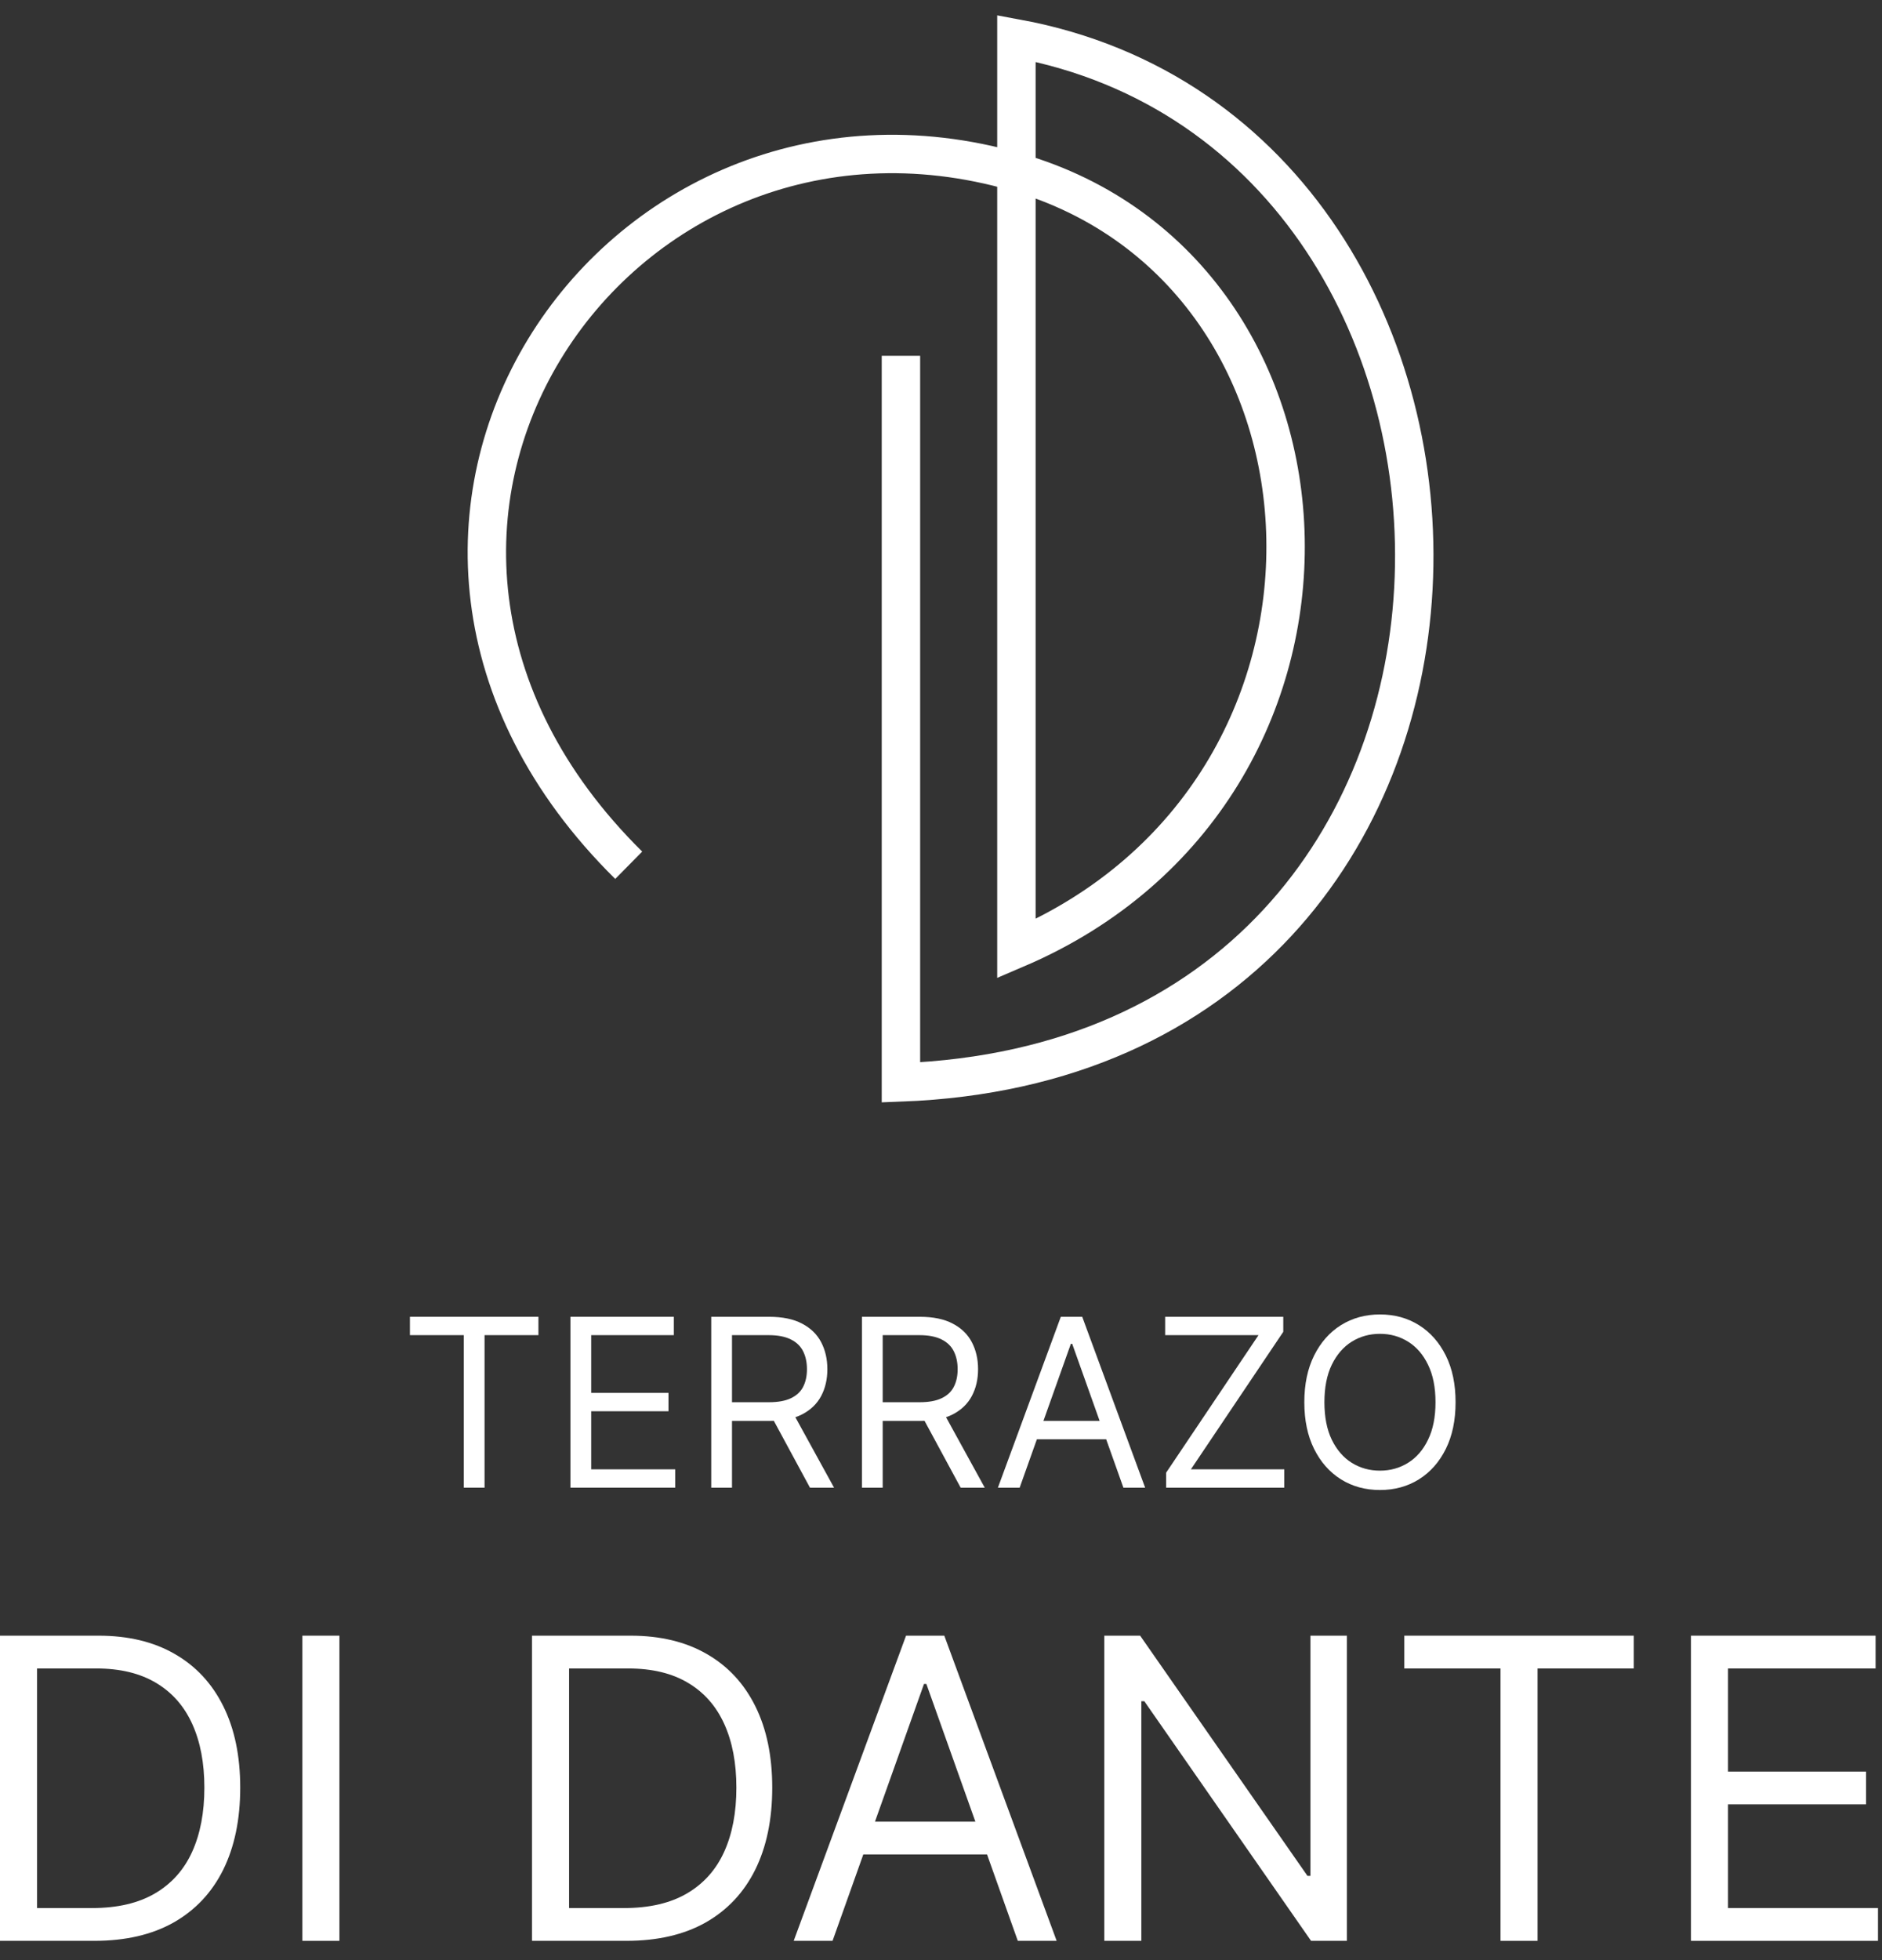<svg width="98" height="102" viewBox="0 0 98 102" fill="none" xmlns="http://www.w3.org/2000/svg">
<rect x="0" y="0" width="98" height="102" fill="#333333" stroke="none"/>
<path d="M46.914 18.516V56.328C81.705 55.024 81.276 7.216 52.927 2V8.954M32.739 45.028C15.128 27.643 31.88 2.869 52.927 8.954M52.927 8.954C70.968 14.169 72.255 41.116 52.927 49.374C52.927 49.374 52.927 19.385 52.927 8.954Z" stroke="white" stroke-width="2"/>
<path d="M21.346 69.481V68.526H28.037V69.481H25.232V77.419H24.152V69.481H21.346Z" fill="white"/>
<path d="M29.705 77.419V68.526H35.089V69.481H30.785V72.486H34.81V73.441H30.785V76.464H35.159V77.419H29.705Z" fill="white"/>
<path d="M37.036 77.419V68.526H40.051C40.748 68.526 41.32 68.645 41.767 68.882C42.215 69.116 42.546 69.439 42.761 69.85C42.975 70.261 43.083 70.729 43.083 71.253C43.083 71.777 42.975 72.241 42.761 72.647C42.546 73.052 42.216 73.37 41.772 73.602C41.327 73.831 40.76 73.945 40.068 73.945H37.629V72.972H40.034C40.51 72.972 40.893 72.903 41.184 72.764C41.477 72.625 41.689 72.428 41.82 72.173C41.953 71.916 42.02 71.609 42.02 71.253C42.02 70.897 41.953 70.586 41.82 70.319C41.686 70.053 41.473 69.847 41.179 69.703C40.886 69.555 40.498 69.481 40.016 69.481H38.117V77.419H37.036ZM41.236 73.424L43.431 77.419H42.177L40.016 73.424H41.236Z" fill="white"/>
<path d="M44.883 77.419V68.526H47.898C48.595 68.526 49.167 68.645 49.614 68.882C50.061 69.116 50.392 69.439 50.607 69.85C50.822 70.261 50.93 70.729 50.93 71.253C50.93 71.777 50.822 72.241 50.607 72.647C50.392 73.052 50.063 73.37 49.618 73.602C49.174 73.831 48.606 73.945 47.915 73.945H45.476V72.972H47.88C48.357 72.972 48.74 72.903 49.03 72.764C49.324 72.625 49.536 72.428 49.666 72.173C49.8 71.916 49.867 71.609 49.867 71.253C49.867 70.897 49.8 70.586 49.666 70.319C49.533 70.053 49.319 69.847 49.026 69.703C48.733 69.555 48.345 69.481 47.863 69.481H45.964V77.419H44.883ZM49.083 73.424L51.278 77.419H50.024L47.863 73.424H49.083Z" fill="white"/>
<path d="M53.096 77.419H51.963L55.239 68.526H56.354L59.63 77.419H58.498L55.832 69.933H55.762L53.096 77.419ZM53.514 73.945H58.08V74.9H53.514V73.945Z" fill="white"/>
<path d="M60.724 77.419V76.637L65.533 69.481H60.672V68.526H66.823V69.308L62.013 76.464H66.875V77.419H60.724Z" fill="white"/>
<path d="M75.795 72.972C75.795 73.91 75.626 74.721 75.286 75.404C74.946 76.087 74.48 76.614 73.887 76.985C73.295 77.355 72.618 77.54 71.857 77.54C71.097 77.54 70.42 77.355 69.827 76.985C69.235 76.614 68.769 76.087 68.429 75.404C68.089 74.721 67.919 73.91 67.919 72.972C67.919 72.034 68.089 71.224 68.429 70.541C68.769 69.858 69.235 69.331 69.827 68.96C70.42 68.59 71.097 68.404 71.857 68.404C72.618 68.404 73.295 68.59 73.887 68.96C74.48 69.331 74.946 69.858 75.286 70.541C75.626 71.224 75.795 72.034 75.795 72.972ZM74.75 72.972C74.75 72.202 74.621 71.552 74.362 71.023C74.107 70.493 73.76 70.092 73.321 69.82C72.885 69.548 72.397 69.412 71.857 69.412C71.317 69.412 70.828 69.548 70.389 69.82C69.954 70.092 69.607 70.493 69.348 71.023C69.093 71.552 68.965 72.202 68.965 72.972C68.965 73.742 69.093 74.392 69.348 74.922C69.607 75.452 69.954 75.853 70.389 76.125C70.828 76.397 71.317 76.533 71.857 76.533C72.397 76.533 72.885 76.397 73.321 76.125C73.76 75.853 74.107 75.452 74.362 74.922C74.621 74.392 74.75 73.742 74.75 72.972Z" fill="white"/>
<path d="M4.916 101.001H0V85.121H5.134C6.68 85.121 8.002 85.439 9.102 86.075C10.201 86.705 11.044 87.612 11.63 88.796C12.216 89.975 12.509 91.386 12.509 93.03C12.509 94.684 12.213 96.109 11.622 97.303C11.031 98.492 10.17 99.406 9.039 100.048C7.909 100.683 6.534 101.001 4.916 101.001ZM1.929 99.295H4.792C6.109 99.295 7.201 99.042 8.067 98.535C8.933 98.029 9.579 97.308 10.004 96.372C10.429 95.436 10.642 94.322 10.642 93.03C10.642 91.748 10.432 90.644 10.012 89.719C9.592 88.789 8.964 88.075 8.129 87.579C7.294 87.078 6.254 86.827 5.01 86.827H1.929V99.295Z" fill="white"/>
<path d="M17.674 85.121V101.001H15.745V85.121H17.674Z" fill="white"/>
<path d="M32.62 101.001H27.703V85.121H32.837C34.383 85.121 35.705 85.439 36.805 86.075C37.904 86.705 38.747 87.612 39.333 88.796C39.919 89.975 40.212 91.386 40.212 93.03C40.212 94.684 39.916 96.109 39.325 97.303C38.734 98.492 37.873 99.406 36.743 100.048C35.612 100.683 34.238 101.001 32.62 101.001ZM29.633 99.295H32.495C33.812 99.295 34.904 99.042 35.77 98.535C36.636 98.029 37.282 97.308 37.707 96.372C38.133 95.436 38.345 94.322 38.345 93.03C38.345 91.748 38.135 90.644 37.715 89.719C37.295 88.789 36.667 88.075 35.832 87.579C34.998 87.078 33.958 86.827 32.713 86.827H29.633V99.295Z" fill="white"/>
<path d="M43.353 101.001H41.33L47.18 85.121H49.172L55.022 101.001H52.999L48.238 87.633H48.114L43.353 101.001ZM44.1 94.798H52.252V96.504H44.1V94.798Z" fill="white"/>
<path d="M70.136 85.121V101.001H68.269L59.588 88.533H59.432V101.001H57.503V85.121H59.37L68.083 97.621H68.238V85.121H70.136Z" fill="white"/>
<path d="M73.125 86.827V85.121H85.074V86.827H80.064V101.001H78.135V86.827H73.125Z" fill="white"/>
<path d="M88.052 101.001V85.121H97.666V86.827H89.981V92.193H97.169V93.898H89.981V99.295H97.791V101.001H88.052Z" fill="white"/>
</svg>
